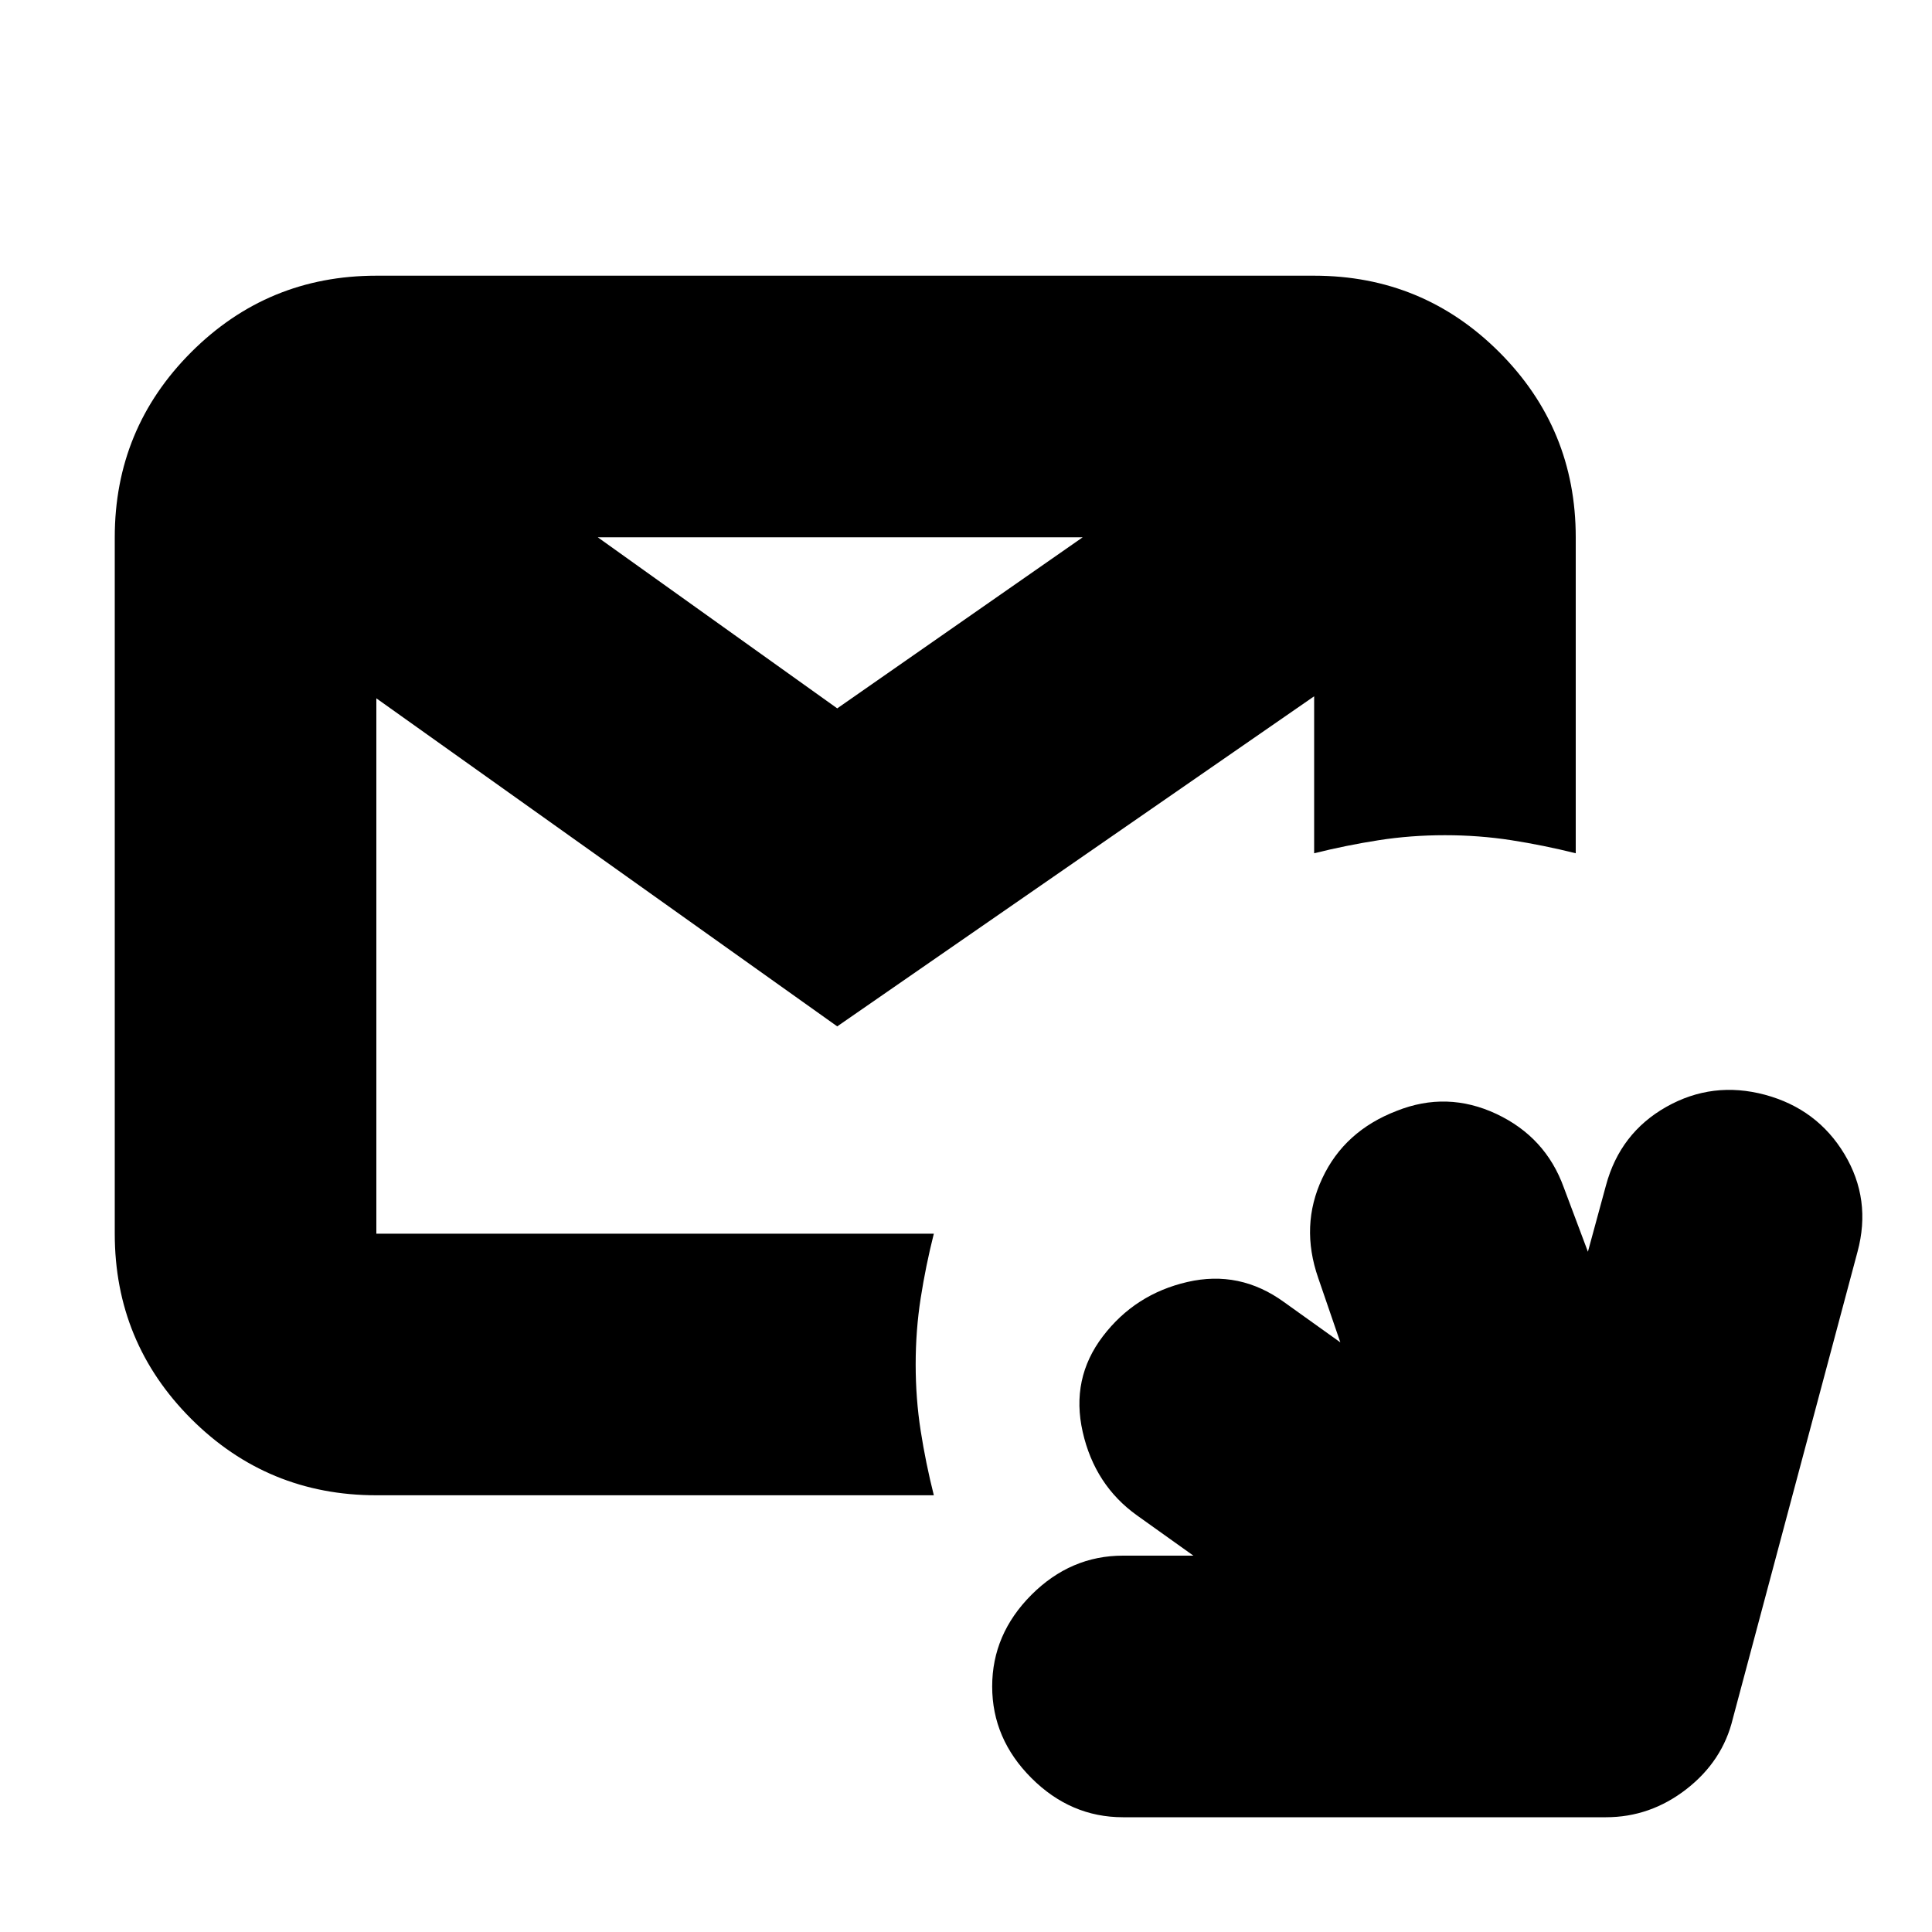 <svg xmlns="http://www.w3.org/2000/svg" height="20" width="20"><path d="M3.896 15.479Q2.771 15.479 1.979 14.688Q1.188 13.896 1.188 12.771V5.562Q1.188 4.438 1.979 3.646Q2.771 2.854 3.896 2.854H13.604Q14.729 2.854 15.521 3.646Q16.312 4.438 16.312 5.562V8.833Q15.979 8.75 15.646 8.698Q15.312 8.646 14.958 8.646Q14.604 8.646 14.271 8.698Q13.938 8.75 13.604 8.833V7.208L8.667 10.625L3.896 7.229V12.771Q3.896 12.771 3.896 12.771Q3.896 12.771 3.896 12.771H9.667Q9.583 13.104 9.531 13.438Q9.479 13.771 9.479 14.125Q9.479 14.479 9.531 14.812Q9.583 15.146 9.667 15.479ZM6.188 5.562 8.667 7.333 11.208 5.562ZM11.625 18.812Q11.083 18.812 10.677 18.406Q10.271 18 10.271 17.458Q10.271 16.917 10.677 16.51Q11.083 16.104 11.625 16.104H12.354L11.771 15.688Q11.333 15.375 11.208 14.823Q11.083 14.271 11.417 13.833Q11.75 13.396 12.292 13.271Q12.833 13.146 13.292 13.479L13.875 13.896L13.646 13.229Q13.458 12.688 13.688 12.198Q13.917 11.708 14.458 11.5Q14.979 11.292 15.49 11.531Q16 11.771 16.188 12.292L16.438 12.958L16.625 12.271Q16.771 11.729 17.25 11.458Q17.729 11.188 18.271 11.333Q18.812 11.479 19.094 11.948Q19.375 12.417 19.229 12.958L17.938 17.792Q17.833 18.229 17.458 18.521Q17.083 18.812 16.625 18.812Z"/></svg>